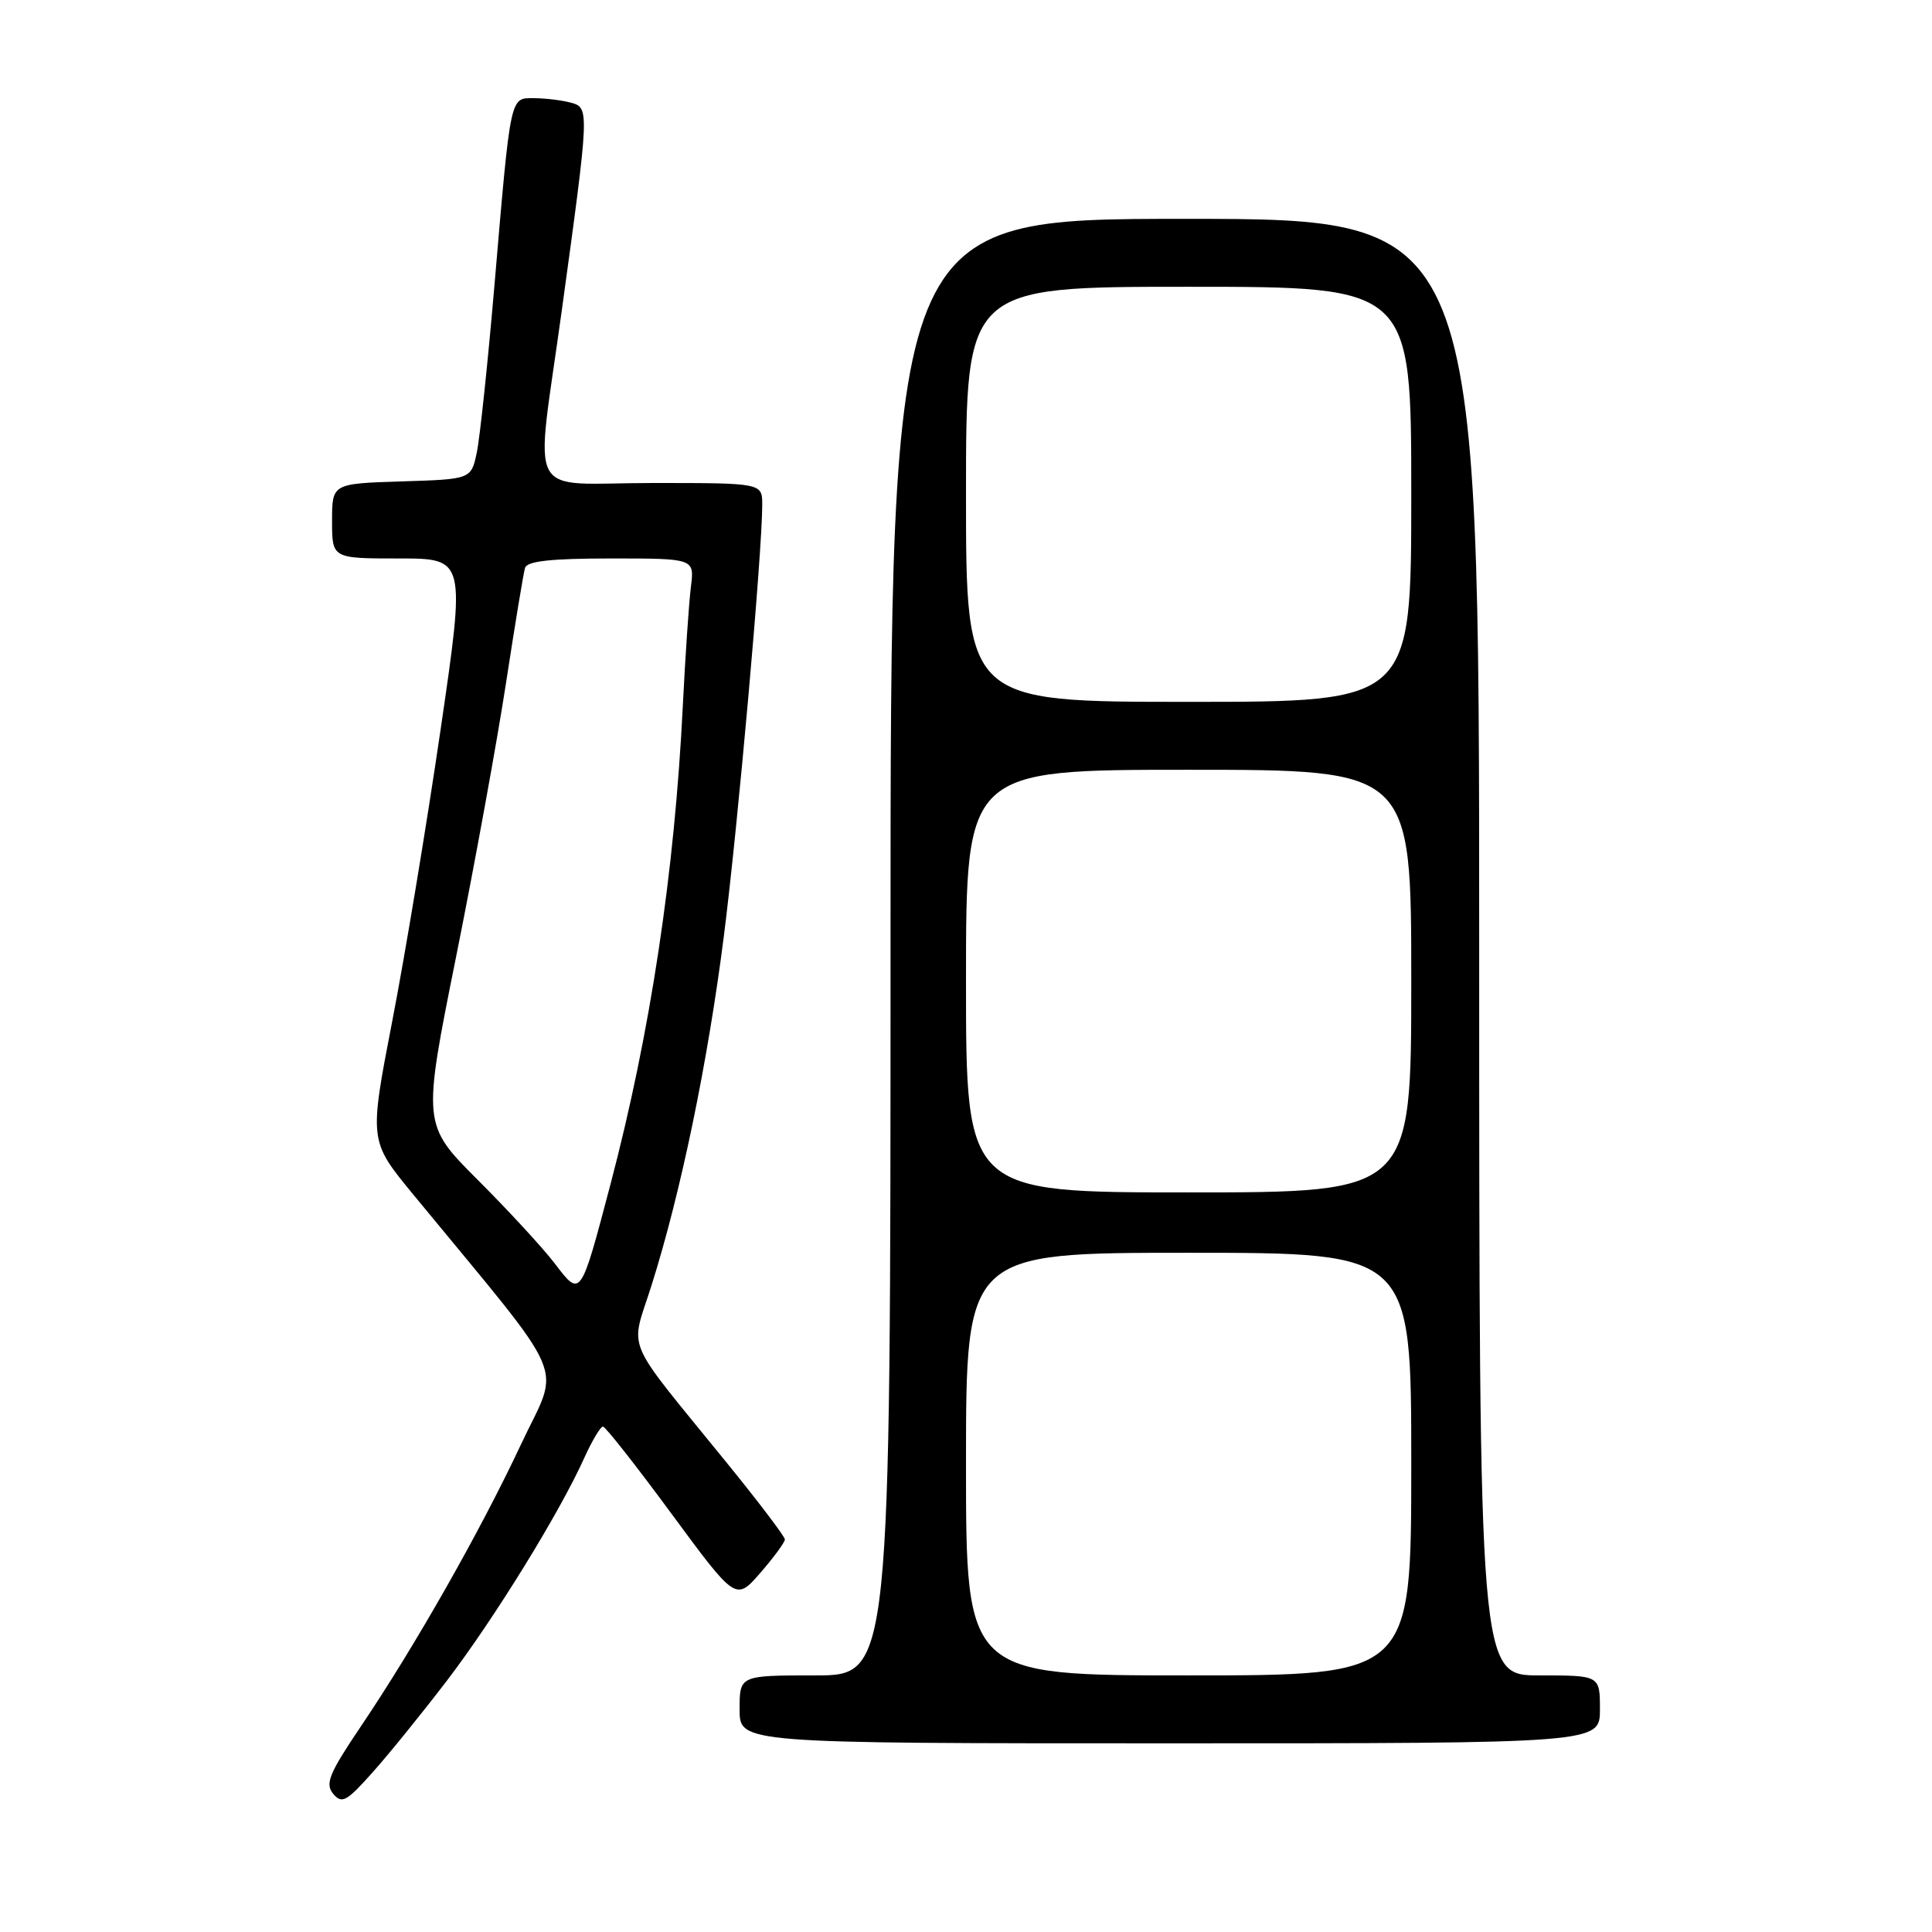 <?xml version="1.0" encoding="UTF-8" standalone="no"?>
<!DOCTYPE svg PUBLIC "-//W3C//DTD SVG 1.1//EN" "http://www.w3.org/Graphics/SVG/1.1/DTD/svg11.dtd" >
<svg xmlns="http://www.w3.org/2000/svg" xmlns:xlink="http://www.w3.org/1999/xlink" version="1.1" viewBox="0 0 256 256">
 <g >
 <path fill="currentColor"
d=" M 59.26 222.64 C 65.52 214.43 74.14 200.46 77.40 193.22 C 78.45 190.90 79.57 189.02 79.90 189.03 C 80.23 189.05 84.33 194.26 89.00 200.61 C 97.50 212.14 97.50 212.14 100.75 208.41 C 102.54 206.35 104.00 204.36 104.00 203.98 C 104.00 203.61 100.56 199.07 96.36 193.90 C 82.38 176.68 83.50 179.32 86.33 170.32 C 90.23 157.97 93.78 140.81 95.92 124.00 C 97.78 109.40 101.00 73.24 101.00 66.89 C 101.00 64.00 101.00 64.00 86.50 64.00 C 69.37 64.00 70.90 66.90 74.43 41.21 C 78.12 14.37 78.12 14.27 75.62 13.60 C 74.45 13.28 72.28 13.02 70.80 13.01 C 67.54 13.00 67.70 12.27 65.50 38.00 C 64.63 48.17 63.58 58.08 63.17 60.00 C 62.42 63.50 62.42 63.50 53.21 63.79 C 44.00 64.08 44.00 64.08 44.00 69.04 C 44.00 74.00 44.00 74.00 52.85 74.00 C 61.70 74.00 61.70 74.00 58.37 96.75 C 56.54 109.26 53.66 126.62 51.97 135.33 C 48.91 151.16 48.91 151.16 54.70 158.21 C 75.85 183.92 74.26 180.23 69.01 191.44 C 63.63 202.91 55.00 218.11 47.78 228.81 C 43.60 235.01 43.05 236.36 44.15 237.69 C 45.30 239.06 45.92 238.72 49.35 234.87 C 51.50 232.47 55.96 226.96 59.26 222.64 Z  M 212.00 226.50 C 212.00 222.00 212.00 222.00 204.00 222.00 C 196.00 222.00 196.00 222.00 196.00 125.50 C 196.00 29.00 196.00 29.00 157.00 29.00 C 118.00 29.00 118.00 29.00 118.00 125.50 C 118.00 222.00 118.00 222.00 108.00 222.00 C 98.00 222.00 98.00 222.00 98.00 226.50 C 98.00 231.00 98.00 231.00 155.00 231.00 C 212.00 231.00 212.00 231.00 212.00 226.50 Z  M 73.51 167.42 C 71.95 165.38 67.37 160.40 63.32 156.36 C 55.97 149.00 55.97 149.00 60.44 126.75 C 62.90 114.51 65.87 98.20 67.05 90.50 C 68.23 82.80 69.36 75.94 69.57 75.25 C 69.83 74.35 73.01 74.00 80.98 74.00 C 92.02 74.00 92.02 74.00 91.55 77.75 C 91.29 79.81 90.81 86.88 90.48 93.46 C 89.39 115.65 86.18 136.85 80.88 156.97 C 76.91 172.02 76.96 171.95 73.51 167.42 Z  M 128.00 194.00 C 128.00 166.00 128.00 166.00 157.50 166.00 C 187.00 166.00 187.00 166.00 187.00 194.00 C 187.00 222.00 187.00 222.00 157.50 222.00 C 128.00 222.00 128.00 222.00 128.00 194.00 Z  M 128.00 130.00 C 128.00 102.00 128.00 102.00 157.50 102.00 C 187.00 102.00 187.00 102.00 187.00 130.00 C 187.00 158.00 187.00 158.00 157.50 158.00 C 128.00 158.00 128.00 158.00 128.00 130.00 Z  M 128.00 65.50 C 128.00 38.00 128.00 38.00 157.50 38.00 C 187.00 38.00 187.00 38.00 187.00 65.50 C 187.00 93.00 187.00 93.00 157.50 93.00 C 128.00 93.00 128.00 93.00 128.00 65.50 Z "/>
</g>
</svg>